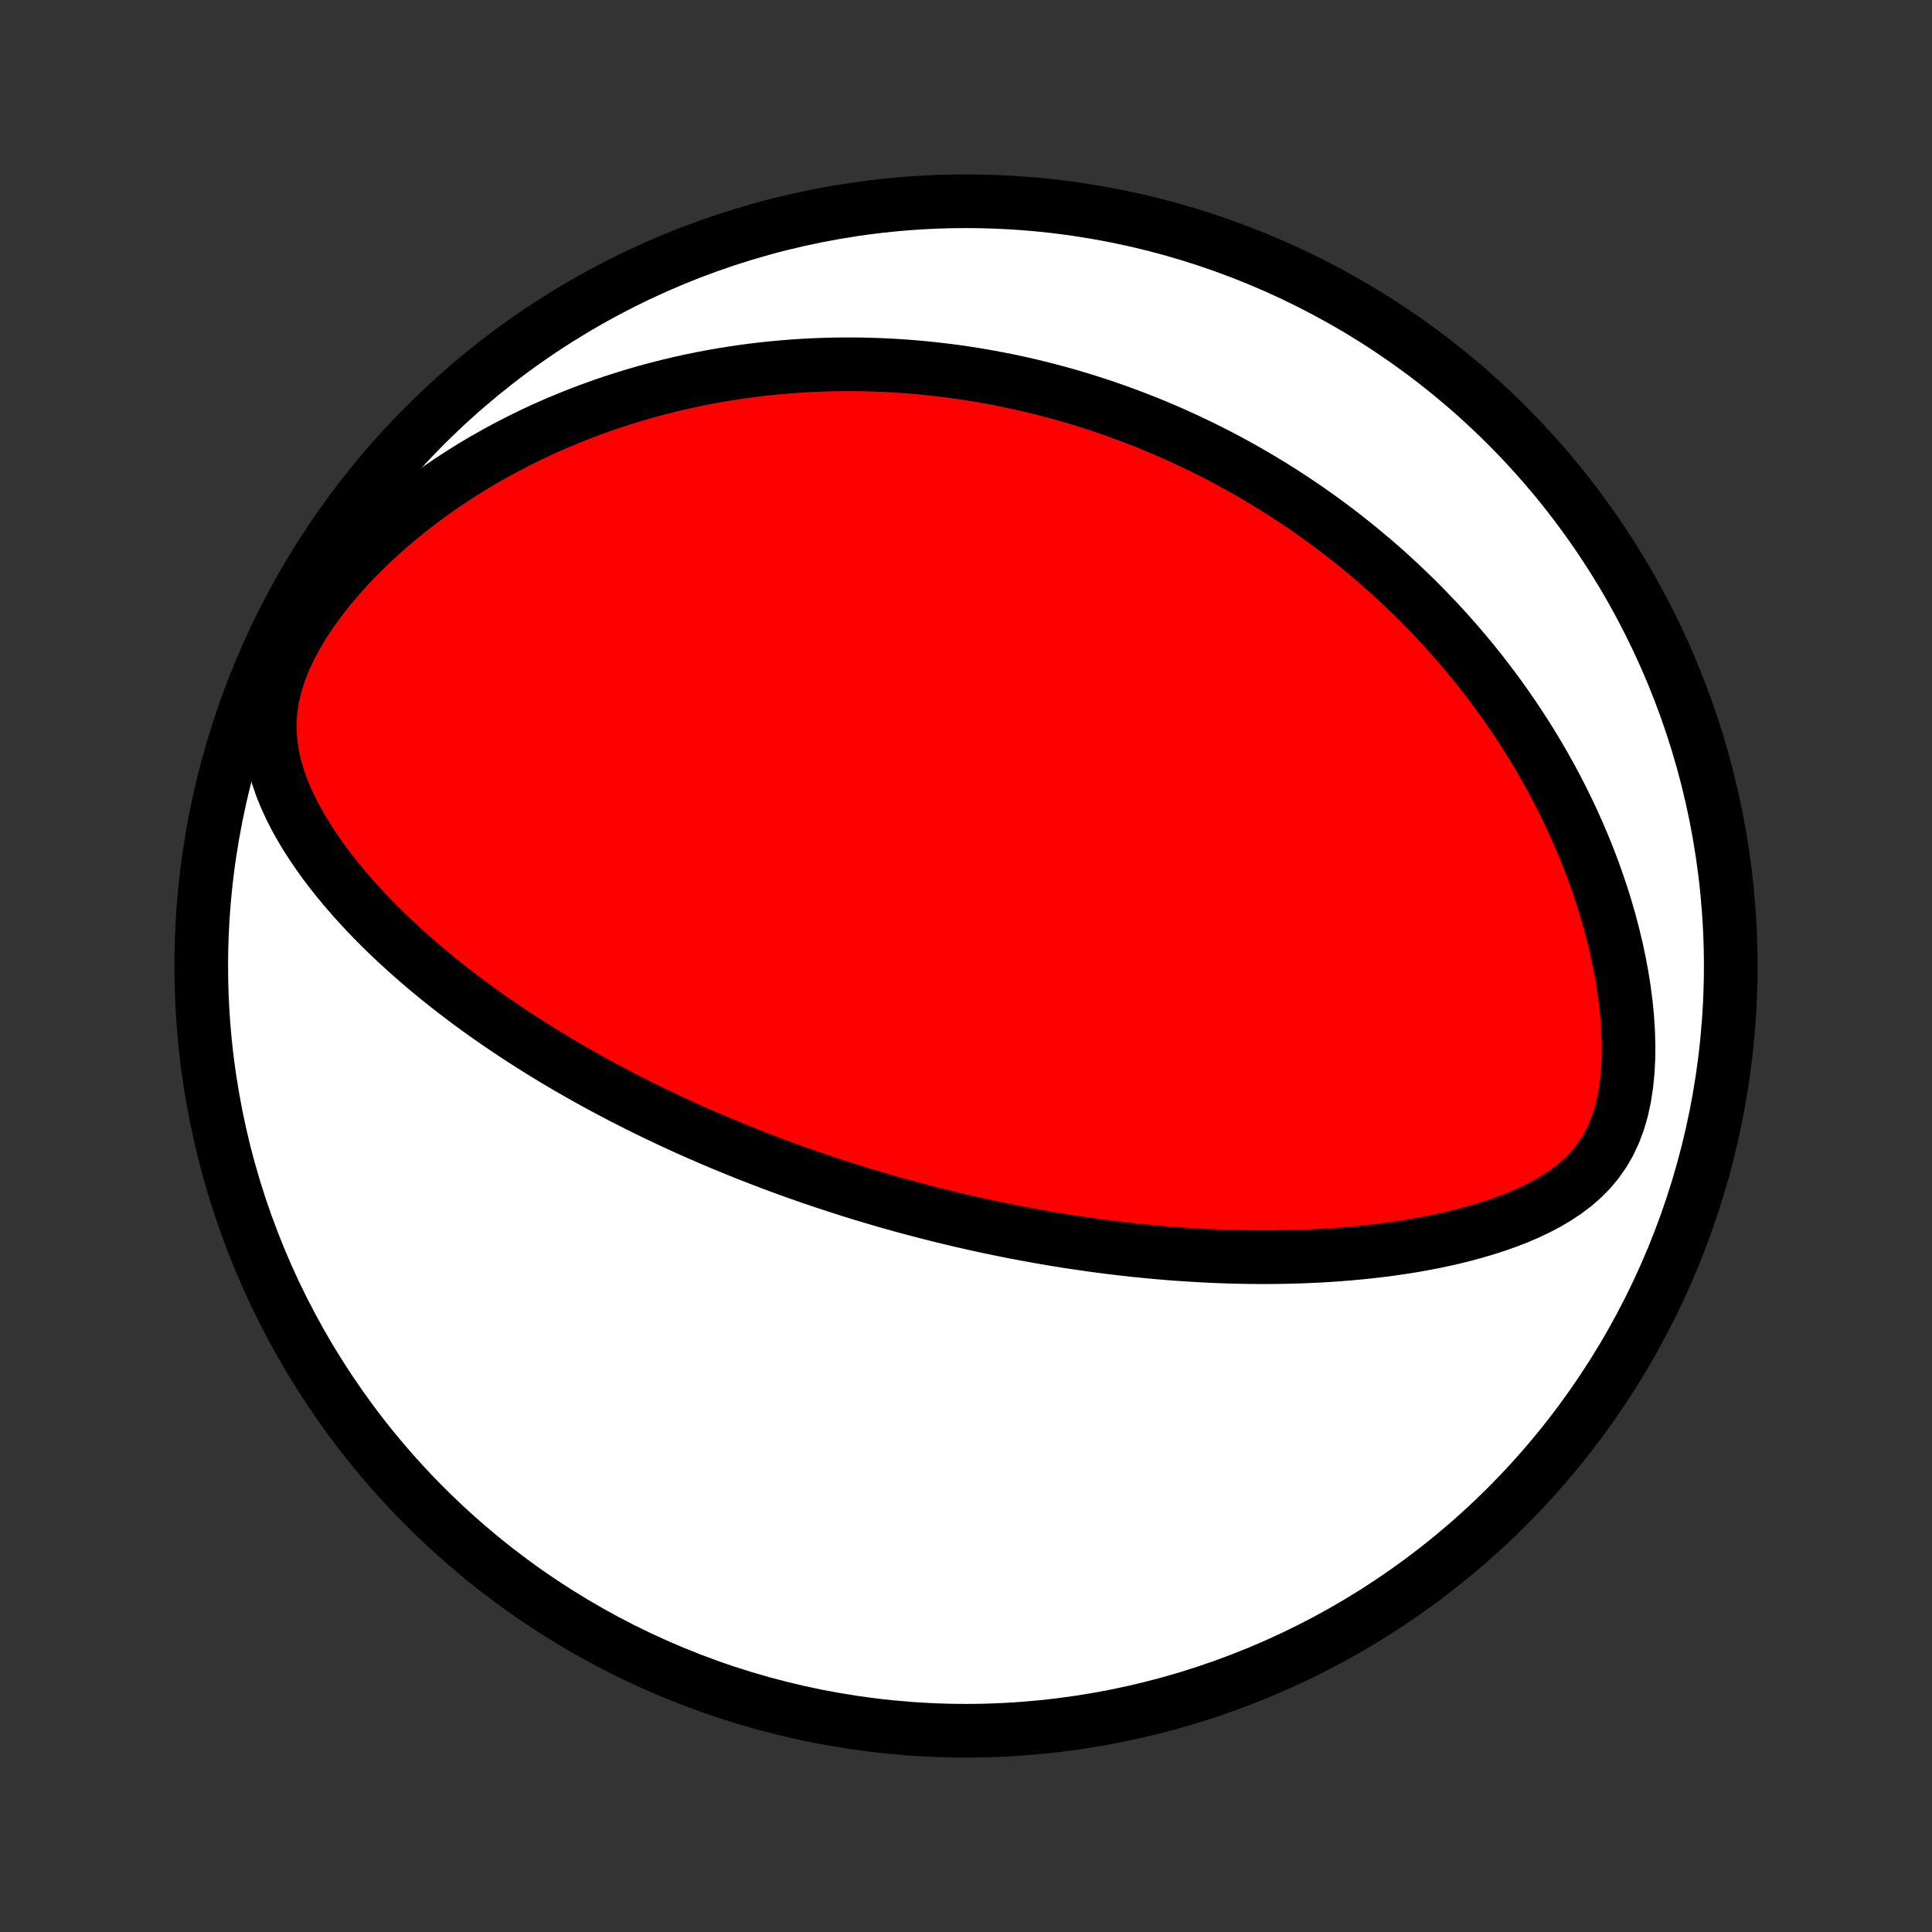 <?xml version="1.0" encoding="utf-8" standalone="no"?>
<!DOCTYPE svg PUBLIC "-//W3C//DTD SVG 1.1//EN"
  "http://www.w3.org/Graphics/SVG/1.1/DTD/svg11.dtd">
<!-- Created with matplotlib (http://matplotlib.org/) -->
<svg height="72pt" version="1.1" viewBox="0 0 72 72" width="72pt" xmlns="http://www.w3.org/2000/svg" xmlns:xlink="http://www.w3.org/1999/xlink">
 <rect x="0" y="0" width="72" height="72" fill="#333333" stroke="none"/>
 <defs>
  <style type="text/css">
*{stroke-linecap:butt;stroke-linejoin:round;}
  </style>
 </defs>
 <g id="figure_1">
  <g id="patch_1">
   <path d="
M0 72
L72 72
L72 0
L0 0
z
" style="fill:none;"/>
  </g>
  <g id="axes_1">
   <g id="PatchCollection_1">
    <defs>
     <path d="
M36 -7.5
C43.558 -7.5 50.808 -10.503 56.153 -15.848
C61.497 -21.192 64.5 -28.442 64.5 -36
C64.5 -43.558 61.497 -50.808 56.153 -56.153
C50.808 -61.497 43.558 -64.5 36 -64.5
C28.442 -64.5 21.192 -61.497 15.848 -56.153
C10.503 -50.808 7.5 -43.558 7.5 -36
C7.5 -28.442 10.503 -21.192 15.848 -15.848
C21.192 -10.503 28.442 -7.5 36 -7.5
z
" id="C0_0_a811fe30f3"/>
     <path d="
M31.431 -27.717
L31.676 -27.639
L31.921 -27.563
L32.167 -27.487
L32.414 -27.413
L32.661 -27.34
L32.909 -27.267
L33.157 -27.196
L33.407 -27.126
L33.657 -27.056
L33.909 -26.988
L34.161 -26.921
L34.414 -26.854
L34.669 -26.789
L34.925 -26.724
L35.182 -26.661
L35.441 -26.598
L35.7 -26.536
L35.962 -26.476
L36.225 -26.416
L36.489 -26.357
L36.756 -26.299
L37.024 -26.243
L37.294 -26.187
L37.565 -26.132
L37.839 -26.078
L38.115 -26.026
L38.393 -25.974
L38.673 -25.924
L38.955 -25.874
L39.24 -25.826
L39.527 -25.779
L39.816 -25.733
L40.108 -25.689
L40.403 -25.646
L40.7 -25.604
L41 -25.563
L41.303 -25.524
L41.608 -25.487
L41.917 -25.451
L42.228 -25.416
L42.543 -25.384
L42.861 -25.353
L43.181 -25.324
L43.505 -25.296
L43.832 -25.271
L44.162 -25.248
L44.496 -25.227
L44.833 -25.208
L45.173 -25.192
L45.517 -25.177
L45.864 -25.166
L46.214 -25.157
L46.568 -25.151
L46.925 -25.148
L47.285 -25.148
L47.648 -25.152
L48.015 -25.159
L48.385 -25.169
L48.758 -25.183
L49.134 -25.201
L49.513 -25.223
L49.895 -25.249
L50.279 -25.28
L50.666 -25.316
L51.055 -25.356
L51.446 -25.402
L51.839 -25.453
L52.233 -25.51
L52.629 -25.573
L53.026 -25.643
L53.423 -25.719
L53.821 -25.803
L54.218 -25.894
L54.614 -25.993
L55.009 -26.101
L55.402 -26.218
L55.792 -26.344
L56.179 -26.482
L56.56 -26.63
L56.936 -26.791
L57.305 -26.966
L57.665 -27.155
L58.014 -27.361
L58.351 -27.585
L58.673 -27.828
L58.978 -28.093
L59.263 -28.381
L59.525 -28.695
L59.763 -29.034
L59.974 -29.399
L60.157 -29.789
L60.312 -30.204
L60.439 -30.642
L60.538 -31.098
L60.611 -31.571
L60.66 -32.057
L60.686 -32.554
L60.69 -33.059
L60.675 -33.568
L60.642 -34.081
L60.591 -34.596
L60.525 -35.111
L60.443 -35.624
L60.349 -36.134
L60.241 -36.642
L60.121 -37.144
L59.99 -37.642
L59.849 -38.134
L59.698 -38.62
L59.537 -39.1
L59.368 -39.572
L59.191 -40.038
L59.006 -40.495
L58.814 -40.945
L58.616 -41.388
L58.411 -41.822
L58.202 -42.248
L57.986 -42.666
L57.766 -43.077
L57.541 -43.478
L57.313 -43.872
L57.08 -44.258
L56.844 -44.636
L56.604 -45.005
L56.362 -45.367
L56.117 -45.721
L55.87 -46.067
L55.62 -46.406
L55.368 -46.737
L55.115 -47.061
L54.86 -47.378
L54.604 -47.687
L54.346 -47.99
L54.087 -48.285
L53.827 -48.575
L53.566 -48.857
L53.304 -49.133
L53.042 -49.403
L52.779 -49.667
L52.516 -49.924
L52.252 -50.176
L51.988 -50.422
L51.723 -50.663
L51.459 -50.898
L51.194 -51.128
L50.928 -51.352
L50.663 -51.572
L50.398 -51.786
L50.132 -51.996
L49.867 -52.201
L49.601 -52.402
L49.336 -52.598
L49.07 -52.789
L48.804 -52.977
L48.538 -53.16
L48.273 -53.339
L48.007 -53.514
L47.741 -53.685
L47.475 -53.853
L47.208 -54.016
L46.942 -54.176
L46.675 -54.333
L46.409 -54.486
L46.142 -54.636
L45.874 -54.782
L45.607 -54.925
L45.339 -55.065
L45.071 -55.201
L44.802 -55.335
L44.533 -55.465
L44.263 -55.593
L43.993 -55.717
L43.722 -55.839
L43.451 -55.958
L43.179 -56.073
L42.906 -56.187
L42.632 -56.297
L42.358 -56.404
L42.082 -56.509
L41.806 -56.611
L41.529 -56.711
L41.25 -56.808
L40.971 -56.902
L40.69 -56.994
L40.408 -57.083
L40.125 -57.169
L39.84 -57.253
L39.554 -57.334
L39.266 -57.412
L38.977 -57.488
L38.687 -57.561
L38.394 -57.632
L38.1 -57.7
L37.804 -57.765
L37.506 -57.827
L37.206 -57.886
L36.904 -57.943
L36.6 -57.997
L36.293 -58.048
L35.985 -58.096
L35.674 -58.142
L35.361 -58.184
L35.045 -58.222
L34.727 -58.258
L34.406 -58.291
L34.082 -58.32
L33.756 -58.346
L33.426 -58.368
L33.094 -58.387
L32.759 -58.402
L32.421 -58.413
L32.08 -58.421
L31.735 -58.424
L31.388 -58.423
L31.037 -58.419
L30.682 -58.409
L30.325 -58.395
L29.963 -58.377
L29.599 -58.353
L29.231 -58.325
L28.859 -58.291
L28.483 -58.253
L28.104 -58.208
L27.721 -58.158
L27.335 -58.102
L26.945 -58.039
L26.551 -57.971
L26.154 -57.896
L25.753 -57.814
L25.348 -57.725
L24.94 -57.628
L24.529 -57.524
L24.113 -57.413
L23.695 -57.293
L23.274 -57.164
L22.849 -57.028
L22.422 -56.882
L21.992 -56.727
L21.559 -56.562
L21.124 -56.388
L20.687 -56.204
L20.248 -56.01
L19.808 -55.804
L19.367 -55.588
L18.925 -55.361
L18.483 -55.122
L18.041 -54.872
L17.599 -54.61
L17.159 -54.335
L16.721 -54.049
L16.285 -53.75
L15.852 -53.438
L15.423 -53.114
L15 -52.777
L14.582 -52.428
L14.171 -52.066
L13.769 -51.691
L13.376 -51.305
L12.994 -50.907
L12.625 -50.497
L12.271 -50.077
L11.933 -49.647
L11.614 -49.208
L11.318 -48.762
L11.046 -48.309
L10.802 -47.852
L10.588 -47.393
L10.408 -46.933
L10.264 -46.475
L10.156 -46.02
L10.086 -45.571
L10.053 -45.129
L10.055 -44.695
L10.089 -44.27
L10.154 -43.854
L10.245 -43.447
L10.36 -43.048
L10.496 -42.659
L10.651 -42.278
L10.822 -41.906
L11.008 -41.541
L11.206 -41.185
L11.415 -40.836
L11.635 -40.494
L11.863 -40.16
L12.098 -39.833
L12.341 -39.513
L12.59 -39.199
L12.844 -38.893
L13.103 -38.593
L13.366 -38.299
L13.632 -38.012
L13.902 -37.731
L14.175 -37.456
L14.45 -37.187
L14.726 -36.924
L15.005 -36.667
L15.284 -36.416
L15.565 -36.17
L15.847 -35.929
L16.129 -35.694
L16.412 -35.464
L16.694 -35.239
L16.977 -35.019
L17.259 -34.804
L17.541 -34.593
L17.823 -34.388
L18.104 -34.186
L18.385 -33.99
L18.664 -33.797
L18.943 -33.609
L19.221 -33.424
L19.498 -33.244
L19.773 -33.068
L20.048 -32.895
L20.322 -32.726
L20.594 -32.56
L20.865 -32.398
L21.135 -32.239
L21.404 -32.084
L21.672 -31.932
L21.938 -31.782
L22.203 -31.636
L22.467 -31.493
L22.73 -31.352
L22.991 -31.215
L23.251 -31.079
L23.511 -30.947
L23.769 -30.817
L24.026 -30.689
L24.282 -30.564
L24.536 -30.441
L24.79 -30.321
L25.043 -30.202
L25.295 -30.086
L25.546 -29.971
L25.797 -29.859
L26.046 -29.748
L26.295 -29.64
L26.543 -29.533
L26.79 -29.428
L27.037 -29.325
L27.283 -29.224
L27.529 -29.124
L27.774 -29.025
L28.019 -28.929
L28.263 -28.833
L28.507 -28.74
L28.751 -28.647
L28.994 -28.556
L29.238 -28.467
L29.481 -28.378
L29.724 -28.291
L29.968 -28.206
L30.211 -28.121
L30.455 -28.038
L30.698 -27.956
L30.942 -27.875
z
" id="C0_1_7f8fde3121"/>
    </defs>
    <g clip-path="url(#p1bffca34e9)">
     <use style="fill:#ffffff;stroke:#000000;stroke-width:2.0;" x="0.0" xlink:href="#C0_0_a811fe30f3" y="72.0"/>
    </g>
    <g clip-path="url(#p1bffca34e9)">
     <use style="fill:#ff0000;stroke:#000000;stroke-width:2.0;" x="0.0" xlink:href="#C0_1_7f8fde3121" y="72.0"/>
    </g>
   </g>
  </g>
 </g>
 <defs>
  <clipPath id="p1bffca34e9">
   <rect height="72.0" width="72.0" x="0.0" y="0.0"/>
  </clipPath>
 </defs>
</svg>
